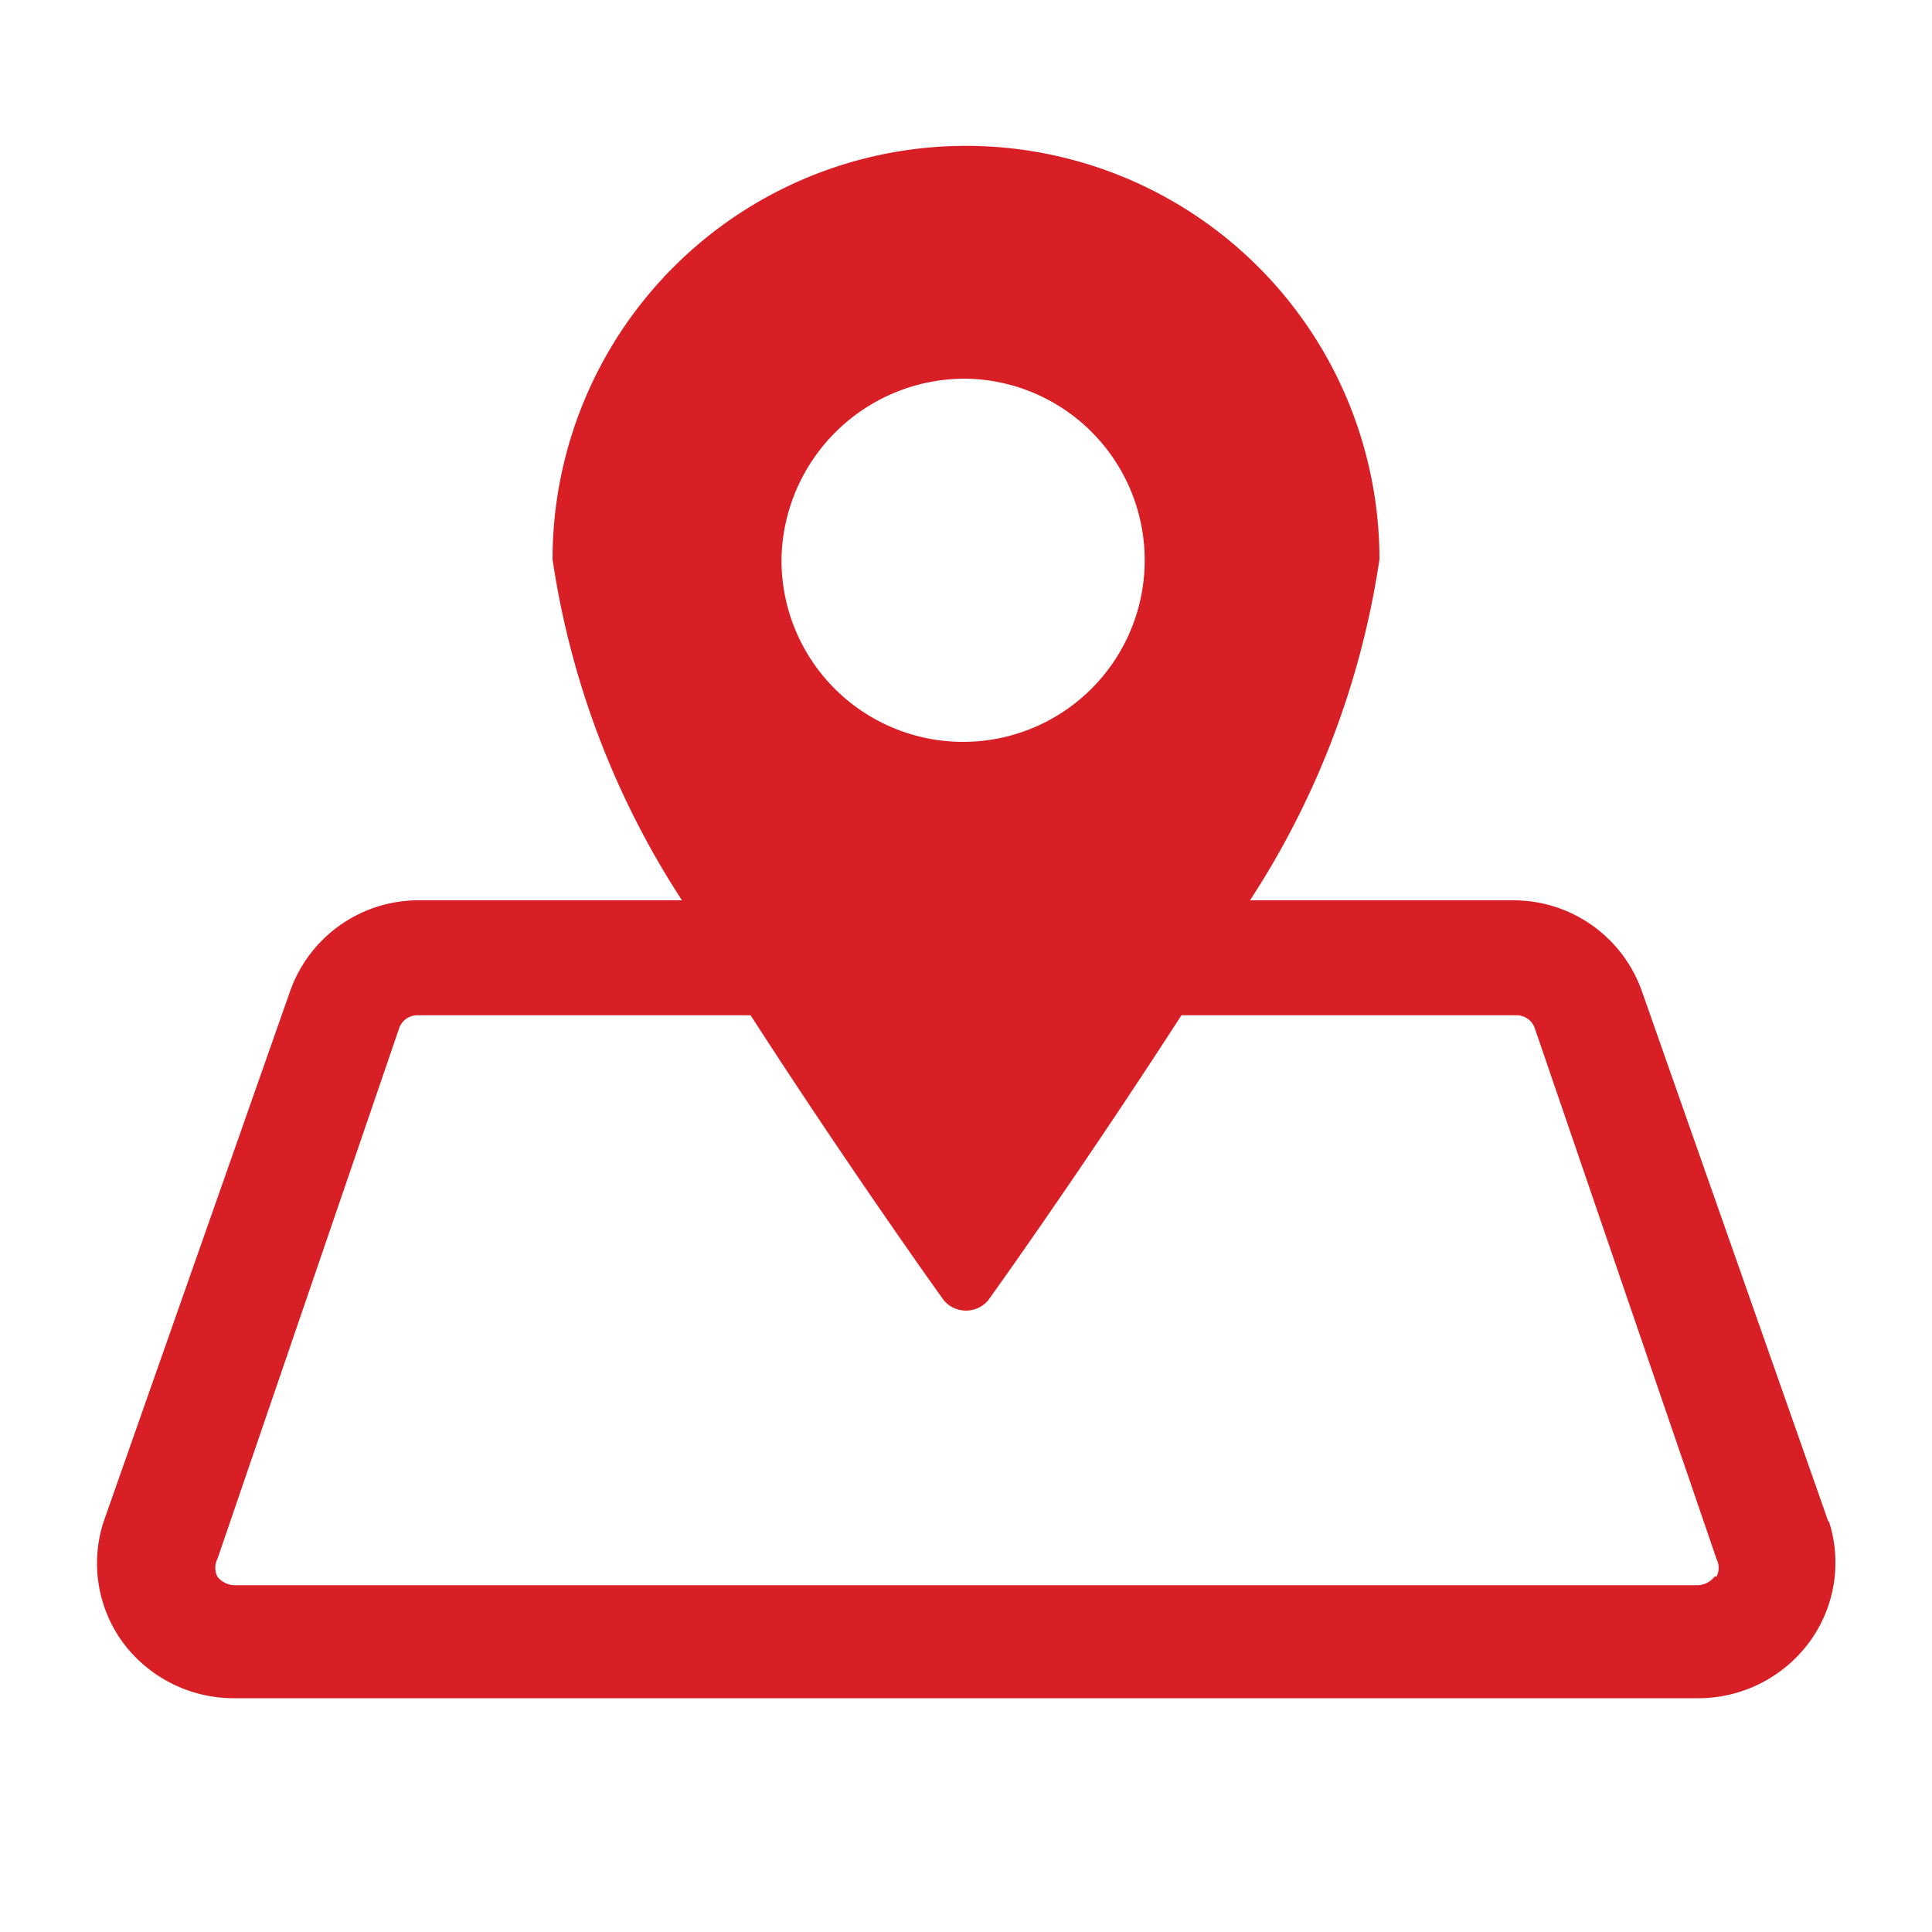 <svg id="Layer_1" data-name="Layer 1" xmlns="http://www.w3.org/2000/svg" width="20" height="20" viewBox="0 0 20 20"><defs><style>.cls-1{fill:#d81f26;fill-rule:evenodd;}</style></defs><g id="Page-1"><g id="Launch---Onboarding-NDA-3---Company-Details"><g id="Group-3"><path id="Fill-1" class="cls-1" d="M17.75,16.32a.23.23,0,0,1-.17.09H2.42a.23.23,0,0,1-.17-.09.2.2,0,0,1,0-.18l1.88-5.49a.2.2,0,0,1,.2-.14H7.77c1,1.55,1.92,2.84,2,2.95a.3.3,0,0,0,.46,0c.08-.11,1-1.4,2-2.95h3.46a.2.2,0,0,1,.2.14l1.88,5.49a.2.2,0,0,1,0,.18M10,3.92A1.88,1.88,0,1,1,8.09,5.79,1.9,1.9,0,0,1,10,3.92m8.93,11.84L17,10.27a1.41,1.41,0,0,0-1.35-.95H12.94a8.82,8.82,0,0,0,1.34-3.53,4.28,4.28,0,0,0-8.56,0A8.82,8.82,0,0,0,7.06,9.32H4.31A1.41,1.41,0,0,0,3,10.27L1.07,15.76A1.39,1.39,0,0,0,1.27,17a1.43,1.43,0,0,0,1.15.58H17.58A1.43,1.43,0,0,0,18.73,17a1.39,1.39,0,0,0,.2-1.26"/></g></g></g></svg>